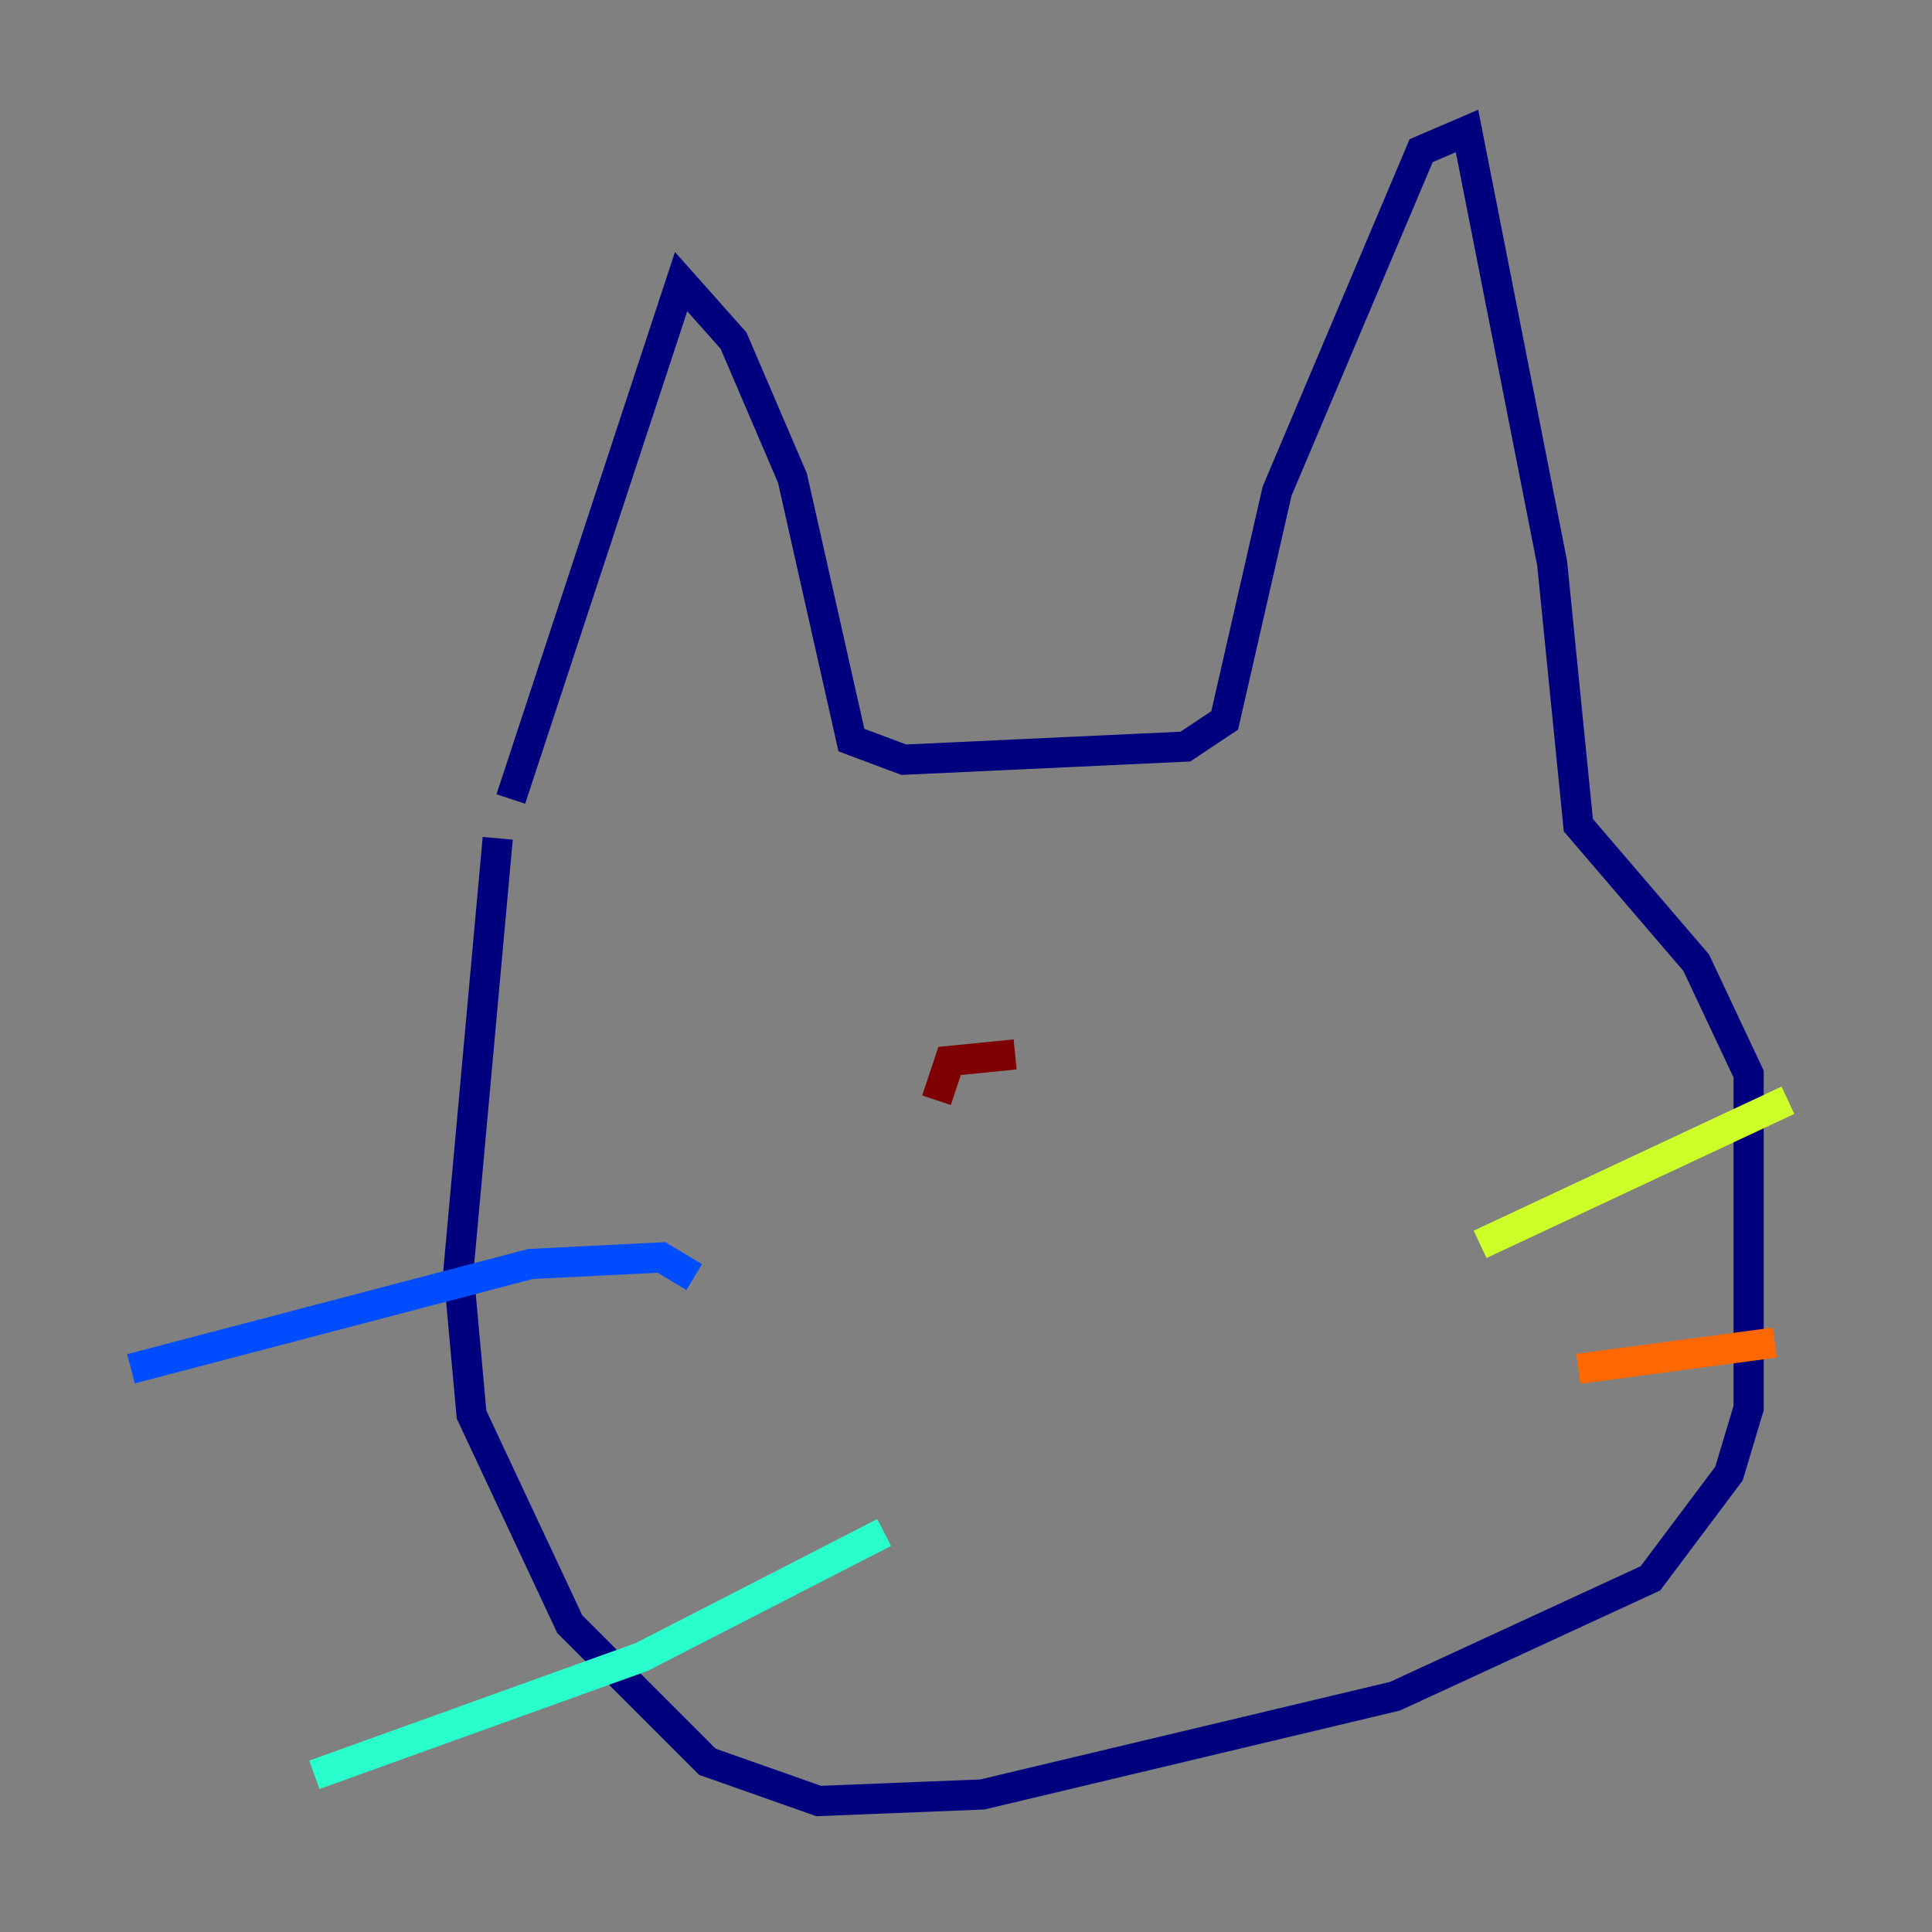 <?xml version="1.0" encoding="utf-8" ?>
<svg baseProfile="tiny" height="128" version="1.2" viewBox="0,0,128,128" width="128" xmlns="http://www.w3.org/2000/svg" xmlns:ev="http://www.w3.org/2001/xml-events" xmlns:xlink="http://www.w3.org/1999/xlink"><rect x="0" y="0" width="128" height="128" fill="#808080" stroke="none"/><defs /><polyline fill="none" points="33.844,52.936 45.125,18.658 48.597,22.563 52.502,31.675 56.407,49.031 59.878,50.332 78.536,49.464 81.139,47.729 84.61,32.542 94.156,9.98 97.193,8.678 102.834,37.315 104.57,54.671 112.38,63.783 115.851,71.159 115.851,93.288 114.549,97.627 109.342,104.57 92.42,112.38 65.085,118.888 54.237,119.322 46.861,116.719 37.749,107.607 31.241,93.722 30.373,84.176 32.976,55.539" stroke="#00007f" stroke-width="2" /><polyline fill="none" points="45.993,84.61 43.824,83.308 35.146,83.742 8.678,90.685" stroke="#004cff" stroke-width="2" /><polyline fill="none" points="58.576,101.532 42.522,109.776 20.827,117.586" stroke="#29ffcd" stroke-width="2" /><polyline fill="none" points="98.061,82.441 118.454,72.895" stroke="#cdff29" stroke-width="2" /><polyline fill="none" points="104.57,90.685 117.586,88.949" stroke="#ff6700" stroke-width="2" /><polyline fill="none" points="62.047,72.895 62.915,70.291 67.254,69.858" stroke="#7f0000" stroke-width="2" /></svg>